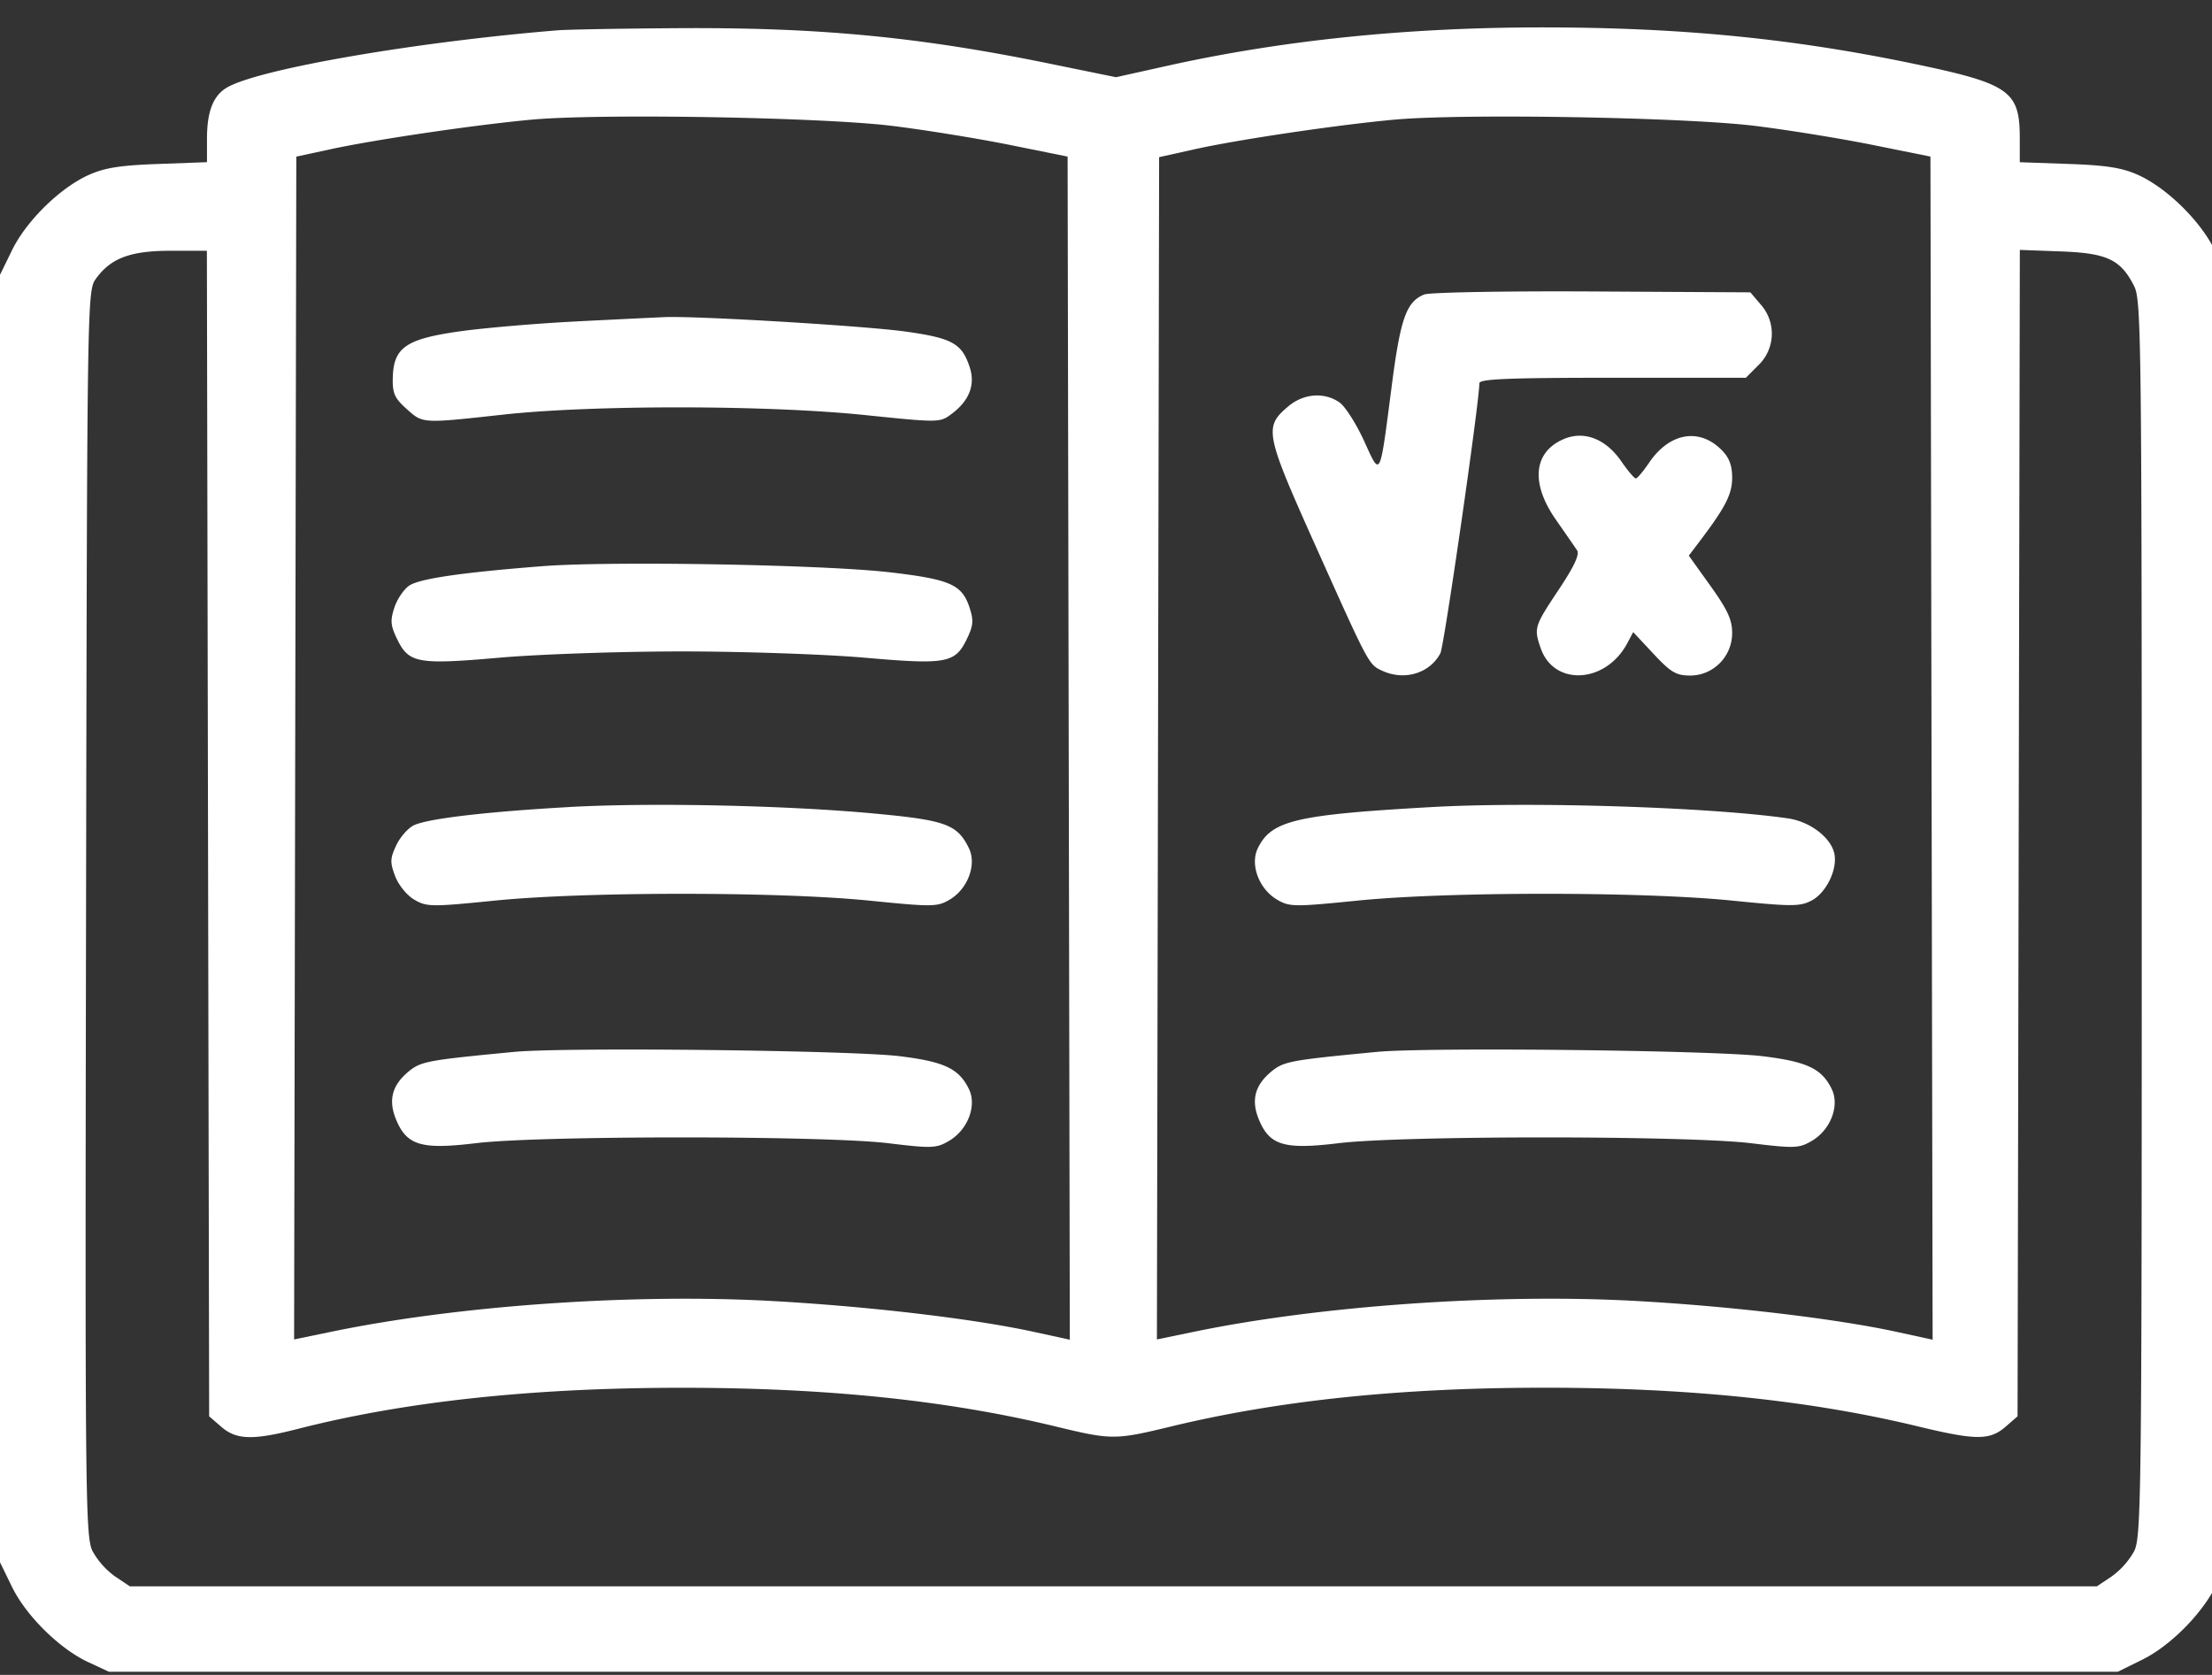 <svg width="70" height="53" fill="none" xmlns="http://www.w3.org/2000/svg"><rect width="100%" height="100%" fill="#333333" stroke="none"/><path fill-rule="evenodd" clip-rule="evenodd" d="M17.651.959c-4.412.36-9.285 1.193-10.411 1.779-.479.248-.69.755-.69 1.654v.74L5 5.189c-1.205.043-1.697.122-2.202.352C1.89 5.953.833 6.993.381 7.917L0 8.697v40.74l.38.779c.45.919 1.505 1.96 2.417 2.383l.65.302H67.02l.776-.383c.915-.452 1.95-1.512 2.371-2.428l.3-.654V8.696l-.38-.78c-.452-.923-1.51-1.963-2.416-2.376-.506-.23-.997-.309-2.202-.352l-1.552-.055v-.754c0-1.515-.315-1.732-3.47-2.385C56.645 1.208 53.12.867 48.804.867c-4.254 0-8.204.404-11.84 1.21l-1.648.366-2.144-.438C29.036 1.16 25.862.86 21.374.892c-1.744.012-3.42.042-3.723.067Zm10.587 3.025c1.044.129 2.72.4 3.723.603l1.824.368.035 18.72.035 18.719-1.138-.248c-1.898-.414-5.171-.801-8.222-.973-4.41-.25-9.962.133-13.98.963l-1.208.249.035-18.715.035-18.714 1.103-.238c1.425-.307 4.586-.771 6.344-.932 2.161-.198 9.196-.076 11.414.198Zm27.304 0c1.044.129 2.72.4 3.723.603l1.825.368.034 18.72.035 18.719-1.138-.248c-1.92-.418-5.27-.815-8.285-.98-4.363-.238-9.951.151-13.918.97l-1.207.249.035-18.706.035-18.706 1.104-.246c1.379-.308 4.525-.775 6.343-.941 2.162-.198 9.196-.076 11.414.198ZM6.583 26.376l.036 18.442.387.335c.478.413 1 .426 2.417.064 3.38-.865 7.4-1.298 12.09-1.302 4.609-.004 8.454.393 11.904 1.227 1.759.426 1.874.426 3.633 0 3.425-.828 7.281-1.229 11.835-1.229 4.555 0 8.411.401 11.836 1.23 1.8.435 2.246.437 2.74.01l.386-.335.036-18.455.036-18.455 1.3.048c1.463.054 1.89.256 2.317 1.097.226.445.241 1.685.241 20.013 0 18.326-.015 19.569-.241 20.021a2.479 2.479 0 0 1-.71.797l-.468.314H4.109l-.469-.314a2.488 2.488 0 0 1-.71-.797c-.228-.454-.24-1.638-.207-20.184.035-19.681.035-19.702.32-20.093.473-.647 1.09-.875 2.368-.875h1.136l.036 18.441ZM45.067 9.32c-.562.232-.747.75-1.022 2.87-.39 3.005-.349 2.921-.88 1.758-.248-.541-.596-1.087-.774-1.212-.478-.336-1.138-.286-1.621.122-.778.658-.743.838.877 4.45 1.681 3.749 1.666 3.721 2.1 3.92.7.32 1.497.08 1.835-.555.118-.222 1.23-7.928 1.234-8.546 0-.135.937-.173 4.217-.173h4.217l.403-.405a1.385 1.385 0 0 0 .07-1.908l-.332-.39-5.011-.028c-2.756-.015-5.147.028-5.313.097Zm-26.797.85c-1.253.062-2.922.204-3.71.314-1.715.241-2.105.51-2.13 1.469-.013.491.055.644.433.984.524.47.473.467 3.064.183 2.831-.31 8.343-.305 11.422.012 2.361.243 2.393.243 2.758-.028.566-.421.763-.925.58-1.484-.248-.753-.548-.92-2.028-1.128-1.294-.18-6.616-.5-7.63-.457-.265.011-1.507.071-2.76.134Zm31.236 3.716c-.977.402-1.082 1.392-.273 2.554.302.433.605.87.674.973.088.13-.09.51-.586 1.255-.769 1.155-.785 1.208-.563 1.847.42 1.21 2.059 1.115 2.737-.158l.189-.354.642.687c.55.588.716.687 1.162.687.732 0 1.327-.603 1.327-1.345 0-.42-.147-.738-.686-1.491l-.686-.958.322-.425c.838-1.104 1.05-1.516 1.05-2.043 0-.387-.094-.636-.333-.875-.708-.712-1.65-.548-2.293.4-.186.274-.377.5-.423.5-.047 0-.254-.244-.461-.544-.485-.703-1.164-.97-1.8-.71Zm-32.337 4.03c-2.552.2-3.88.393-4.215.613-.171.113-.384.426-.473.696-.136.415-.122.57.091 1.009.368.754.65.804 3.243.577 1.237-.108 3.832-.197 5.766-.197 1.934 0 4.53.09 5.767.197 2.593.227 2.875.177 3.242-.577.213-.438.227-.595.091-1.01-.238-.725-.61-.89-2.504-1.112-2.082-.245-8.844-.364-11.008-.196Zm.833 7.623c-2.579.145-4.438.362-4.894.571-.187.085-.441.371-.566.635-.198.42-.203.543-.037.98.107.282.37.606.605.744.393.23.538.232 2.548.03 2.849-.287 8.998-.287 11.847 0 2.01.202 2.155.2 2.547-.03.573-.337.863-1.11.61-1.628-.366-.75-.725-.884-2.947-1.093-2.779-.263-7.11-.356-9.713-.21Zm27.304 0c-4.307.243-5.073.424-5.501 1.302-.253.519.036 1.291.61 1.628.392.23.537.232 2.547.03 2.843-.287 8.998-.287 11.835-.002 1.903.192 2.161.192 2.528.002.476-.248.842-1.017.718-1.512-.126-.504-.777-.99-1.46-1.09-2.46-.356-8.127-.536-11.277-.358Zm-29.034 7.747c-2.78.266-2.962.3-3.366.642-.504.426-.621.9-.37 1.503.34.818.799.953 2.533.743 2.014-.243 11.018-.242 13.038.002 1.389.168 1.523.162 1.927-.075.592-.347.885-1.112.628-1.639-.315-.646-.778-.866-2.186-1.039-1.538-.188-10.602-.29-12.204-.137Zm27.304 0c-2.78.266-2.962.3-3.366.642-.504.426-.621.9-.37 1.503.34.818.8.953 2.533.743 2.014-.243 11.018-.242 13.038.002 1.389.168 1.523.162 1.927-.075.592-.347.885-1.112.628-1.639-.315-.646-.778-.866-2.186-1.039-1.538-.188-10.602-.29-12.204-.137Z" fill="#fff"/></svg>
